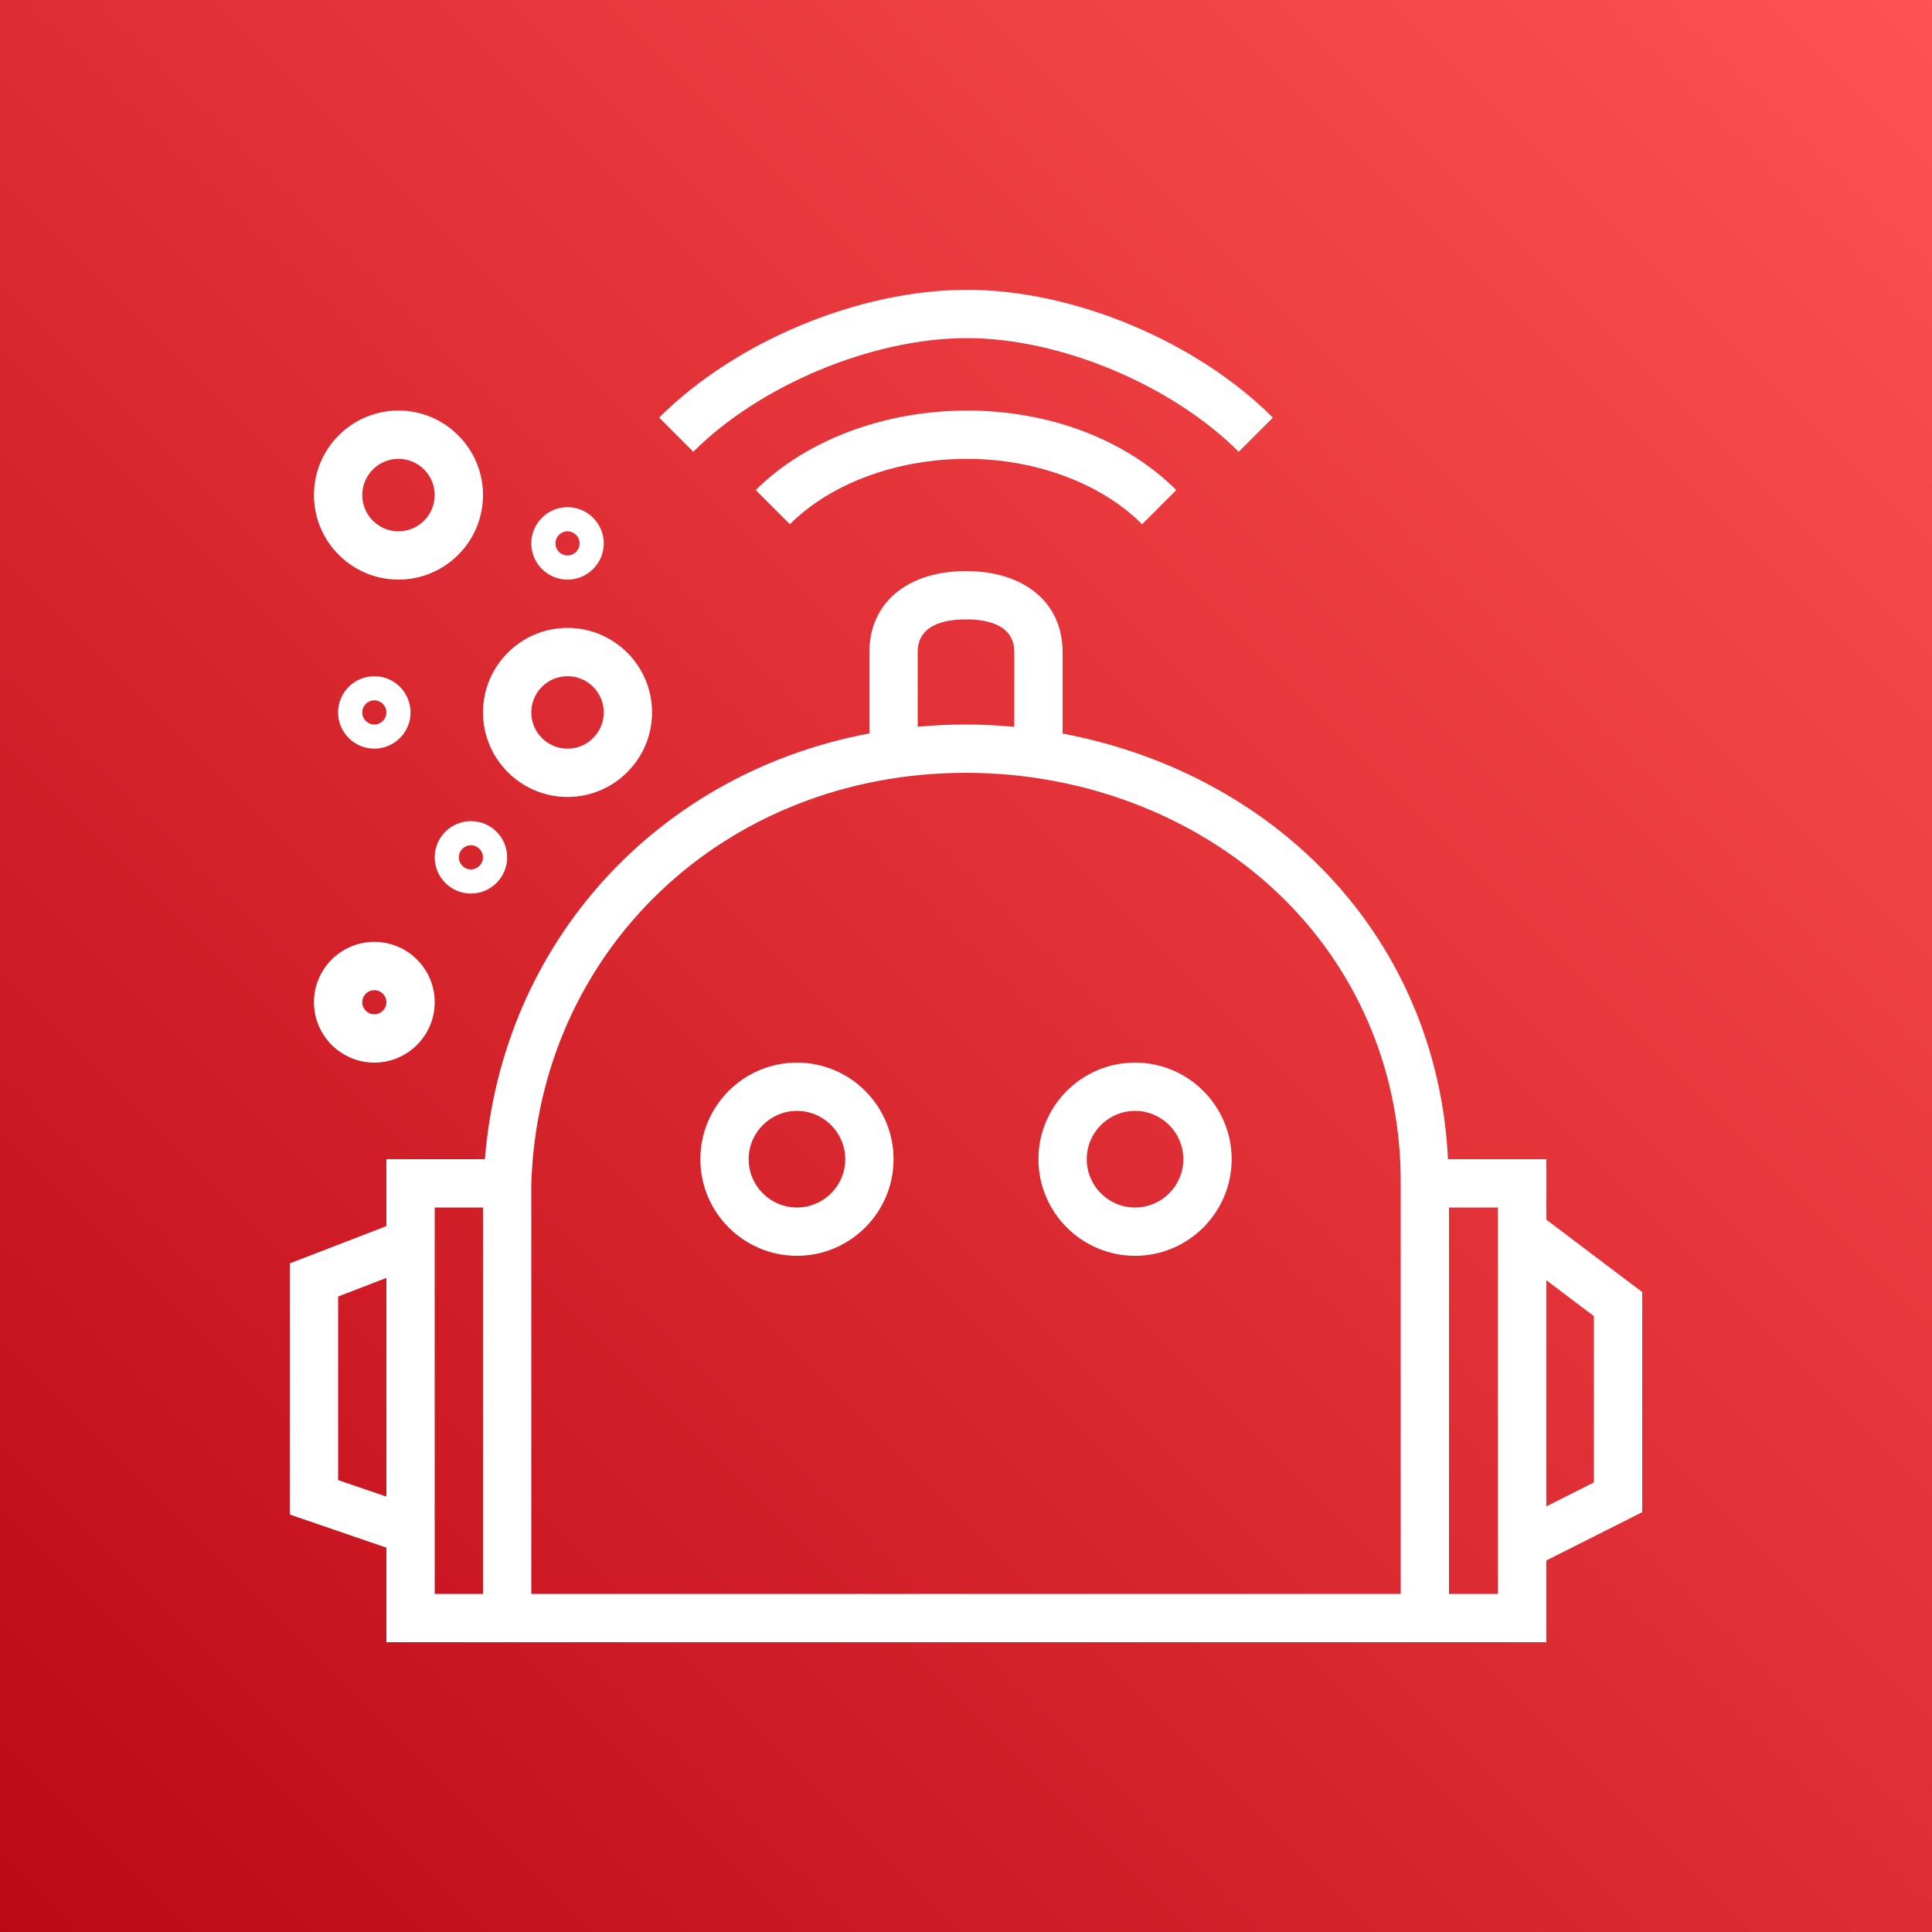 <svg xmlns="http://www.w3.org/2000/svg" viewBox="0 0 100 100"><rect x="0" y="0" width="100" height="100" fill="#333333" stroke="none"/><defs/><defs><linearGradient id="a" x1="0" x2="1" y1="1" y2="0"><stop offset="0%" stop-color="#BD0816"/><stop offset="100%" stop-color="#FF5252"/></linearGradient></defs><g><path fill="url(#a)" fill-rule="evenodd" d="m 0,0 h 100 v 100 h -100 z"/><path fill="#fff" fill-rule="evenodd" d="m 19.375,51.25 c 0.344,0 0.625,0.28 0.625,0.625 0,0.345 -0.281,0.625 -0.625,0.625 -0.344,0 -0.625,-0.28 -0.625,-0.625 0,-0.345 0.281,-0.625 0.625,-0.625 z m 0,3.75 c 1.724,0 3.125,-1.403 3.125,-3.125 0,-1.722 -1.401,-3.125 -3.125,-3.125 -1.724,0 -3.125,1.403 -3.125,3.125 0,1.722 1.401,3.125 3.125,3.125 z m 0.625,-18.125 c 0,0.345 -0.281,0.625 -0.625,0.625 -0.344,0 -0.625,-0.28 -0.625,-0.625 0,-0.345 0.281,-0.625 0.625,-0.625 0.344,0 0.625,0.28 0.625,0.625 z m -2.5,0 c 0,1.034 0.841,1.875 1.875,1.875 1.034,0 1.875,-0.841 1.875,-1.875 0,-1.034 -0.841,-1.875 -1.875,-1.875 -1.034,0 -1.875,0.841 -1.875,1.875 z m 11.875,-9.375 c 0.344,0 0.625,0.28 0.625,0.625 0,0.345 -0.281,0.625 -0.625,0.625 -0.344,0 -0.625,-0.28 -0.625,-0.625 0,-0.345 0.281,-0.625 0.625,-0.625 z m 0,2.5 c 1.034,0 1.875,-0.841 1.875,-1.875 0,-1.034 -0.841,-1.875 -1.875,-1.875 -1.034,0 -1.875,0.841 -1.875,1.875 0,1.034 0.841,1.875 1.875,1.875 z m -4.375,14.375 c 0,0.345 -0.281,0.625 -0.625,0.625 -0.344,0 -0.625,-0.28 -0.625,-0.625 0,-0.345 0.281,-0.625 0.625,-0.625 0.344,0 0.625,0.28 0.625,0.625 z m -2.5,0 c 0,1.034 0.841,1.875 1.875,1.875 1.034,0 1.875,-0.841 1.875,-1.875 0,-1.034 -0.841,-1.875 -1.875,-1.875 -1.034,0 -1.875,0.841 -1.875,1.875 z m 6.875,-9.375 c 1.034,0 1.875,0.841 1.875,1.875 0,1.034 -0.841,1.875 -1.875,1.875 -1.034,0 -1.875,-0.841 -1.875,-1.875 0,-1.034 0.841,-1.875 1.875,-1.875 z m 0,6.25 c 2.413,0 4.375,-1.963 4.375,-4.375 0,-2.413 -1.963,-4.375 -4.375,-4.375 -2.413,0 -4.375,1.963 -4.375,4.375 0,2.413 1.963,4.375 4.375,4.375 z m -8.75,-17.5 c 1.034,0 1.875,0.841 1.875,1.875 0,1.034 -0.841,1.875 -1.875,1.875 -1.034,0 -1.875,-0.841 -1.875,-1.875 0,-1.034 0.841,-1.875 1.875,-1.875 z m 0,6.25 c 2.413,0 4.375,-1.963 4.375,-4.375 0,-2.413 -1.963,-4.375 -4.375,-4.375 -2.413,0 -4.375,1.963 -4.375,4.375 0,2.413 1.963,4.375 4.375,4.375 z m 15.259,-6.616 -1.768,-1.768 c 3.958,-3.958 10.36,-6.616 15.933,-6.616 5.516,0 11.88,2.659 15.835,6.616 l -1.768,1.768 c -3.464,-3.464 -9.246,-5.884 -14.067,-5.884 -4.875,0 -10.7,2.42 -14.165,5.884 z m 14.165,-2.134 c 4.269,0 8.217,1.5 10.835,4.115 l -1.768,1.77 c -2.12,-2.12 -5.51,-3.385 -9.067,-3.385 -3.621,0 -7.047,1.265 -9.165,3.384 l -1.768,-1.768 c 2.576,-2.577 6.662,-4.116 10.933,-4.116 z m 32.451,55.48 -2.465,1.241 v -11.71 l 2.465,1.862 z m -4.965,5.77 h -2.535 v -20 h 2.535 v 19.529 z m -55.035,-1.536 v -18.464 h 2.5 v 20 h -2.5 z m -5,-4.356 v -9.5 l 2.5,-0.965 v 11.321 z m 32.5,-36.608 c 6.33,0 12.369,2.421 16.566,6.64 3.856,3.879 5.964,9.064 5.934,14.61 v 21.25 h -45 l -0.001,-21.211 c 0.381,-12.136 10.054,-21.289 22.501,-21.289 z m -2.5,-6.25 c 0,-1.398 1.36,-1.691 2.5,-1.691 1.14,0 2.5,0.294 2.5,1.691 v 3.87 c -0.828,-0.076 -1.661,-0.12 -2.5,-0.12 -0.846,0 -1.68,0.04 -2.5,0.115 z m 37.5,33.127 -4.965,-3.75 v -3.127 h -5.089 c -0.271,-5.732 -2.574,-11.066 -6.607,-15.123 -3.534,-3.553 -8.23,-5.95 -13.339,-6.907 v -4.22 c 0,-2.546 -1.963,-4.191 -5,-4.191 -3.038,0 -5,1.645 -5,4.191 v 4.211 c -10.936,2.05 -19.004,10.774 -19.901,22.039 h -5.099 v 3.462 l -5,1.93 v 13 l 5,1.714 v 4.894 h 60.035 v -4.23 l 4.965,-2.5 z m -43.75,-9.377 c 1.379,0 2.5,1.121 2.5,2.5 0,1.379 -1.121,2.5 -2.5,2.5 -1.379,0 -2.5,-1.121 -2.5,-2.5 0,-1.379 1.121,-2.5 2.5,-2.5 z m 0,7.5 c 2.757,0 5,-2.243 5,-5 0,-2.757 -2.243,-5 -5,-5 -2.757,0 -5,2.243 -5,5 0,2.757 2.243,5 5,5 z m 17.5,-7.5 c 1.379,0 2.5,1.121 2.5,2.5 0,1.379 -1.121,2.5 -2.5,2.5 -1.379,0 -2.5,-1.121 -2.5,-2.5 0,-1.379 1.121,-2.5 2.5,-2.5 z m 0,7.5 c 2.757,0 5,-2.243 5,-5 0,-2.757 -2.243,-5 -5,-5 -2.757,0 -5,2.243 -5,5 0,2.757 2.243,5 5,5 z"/></g></svg>